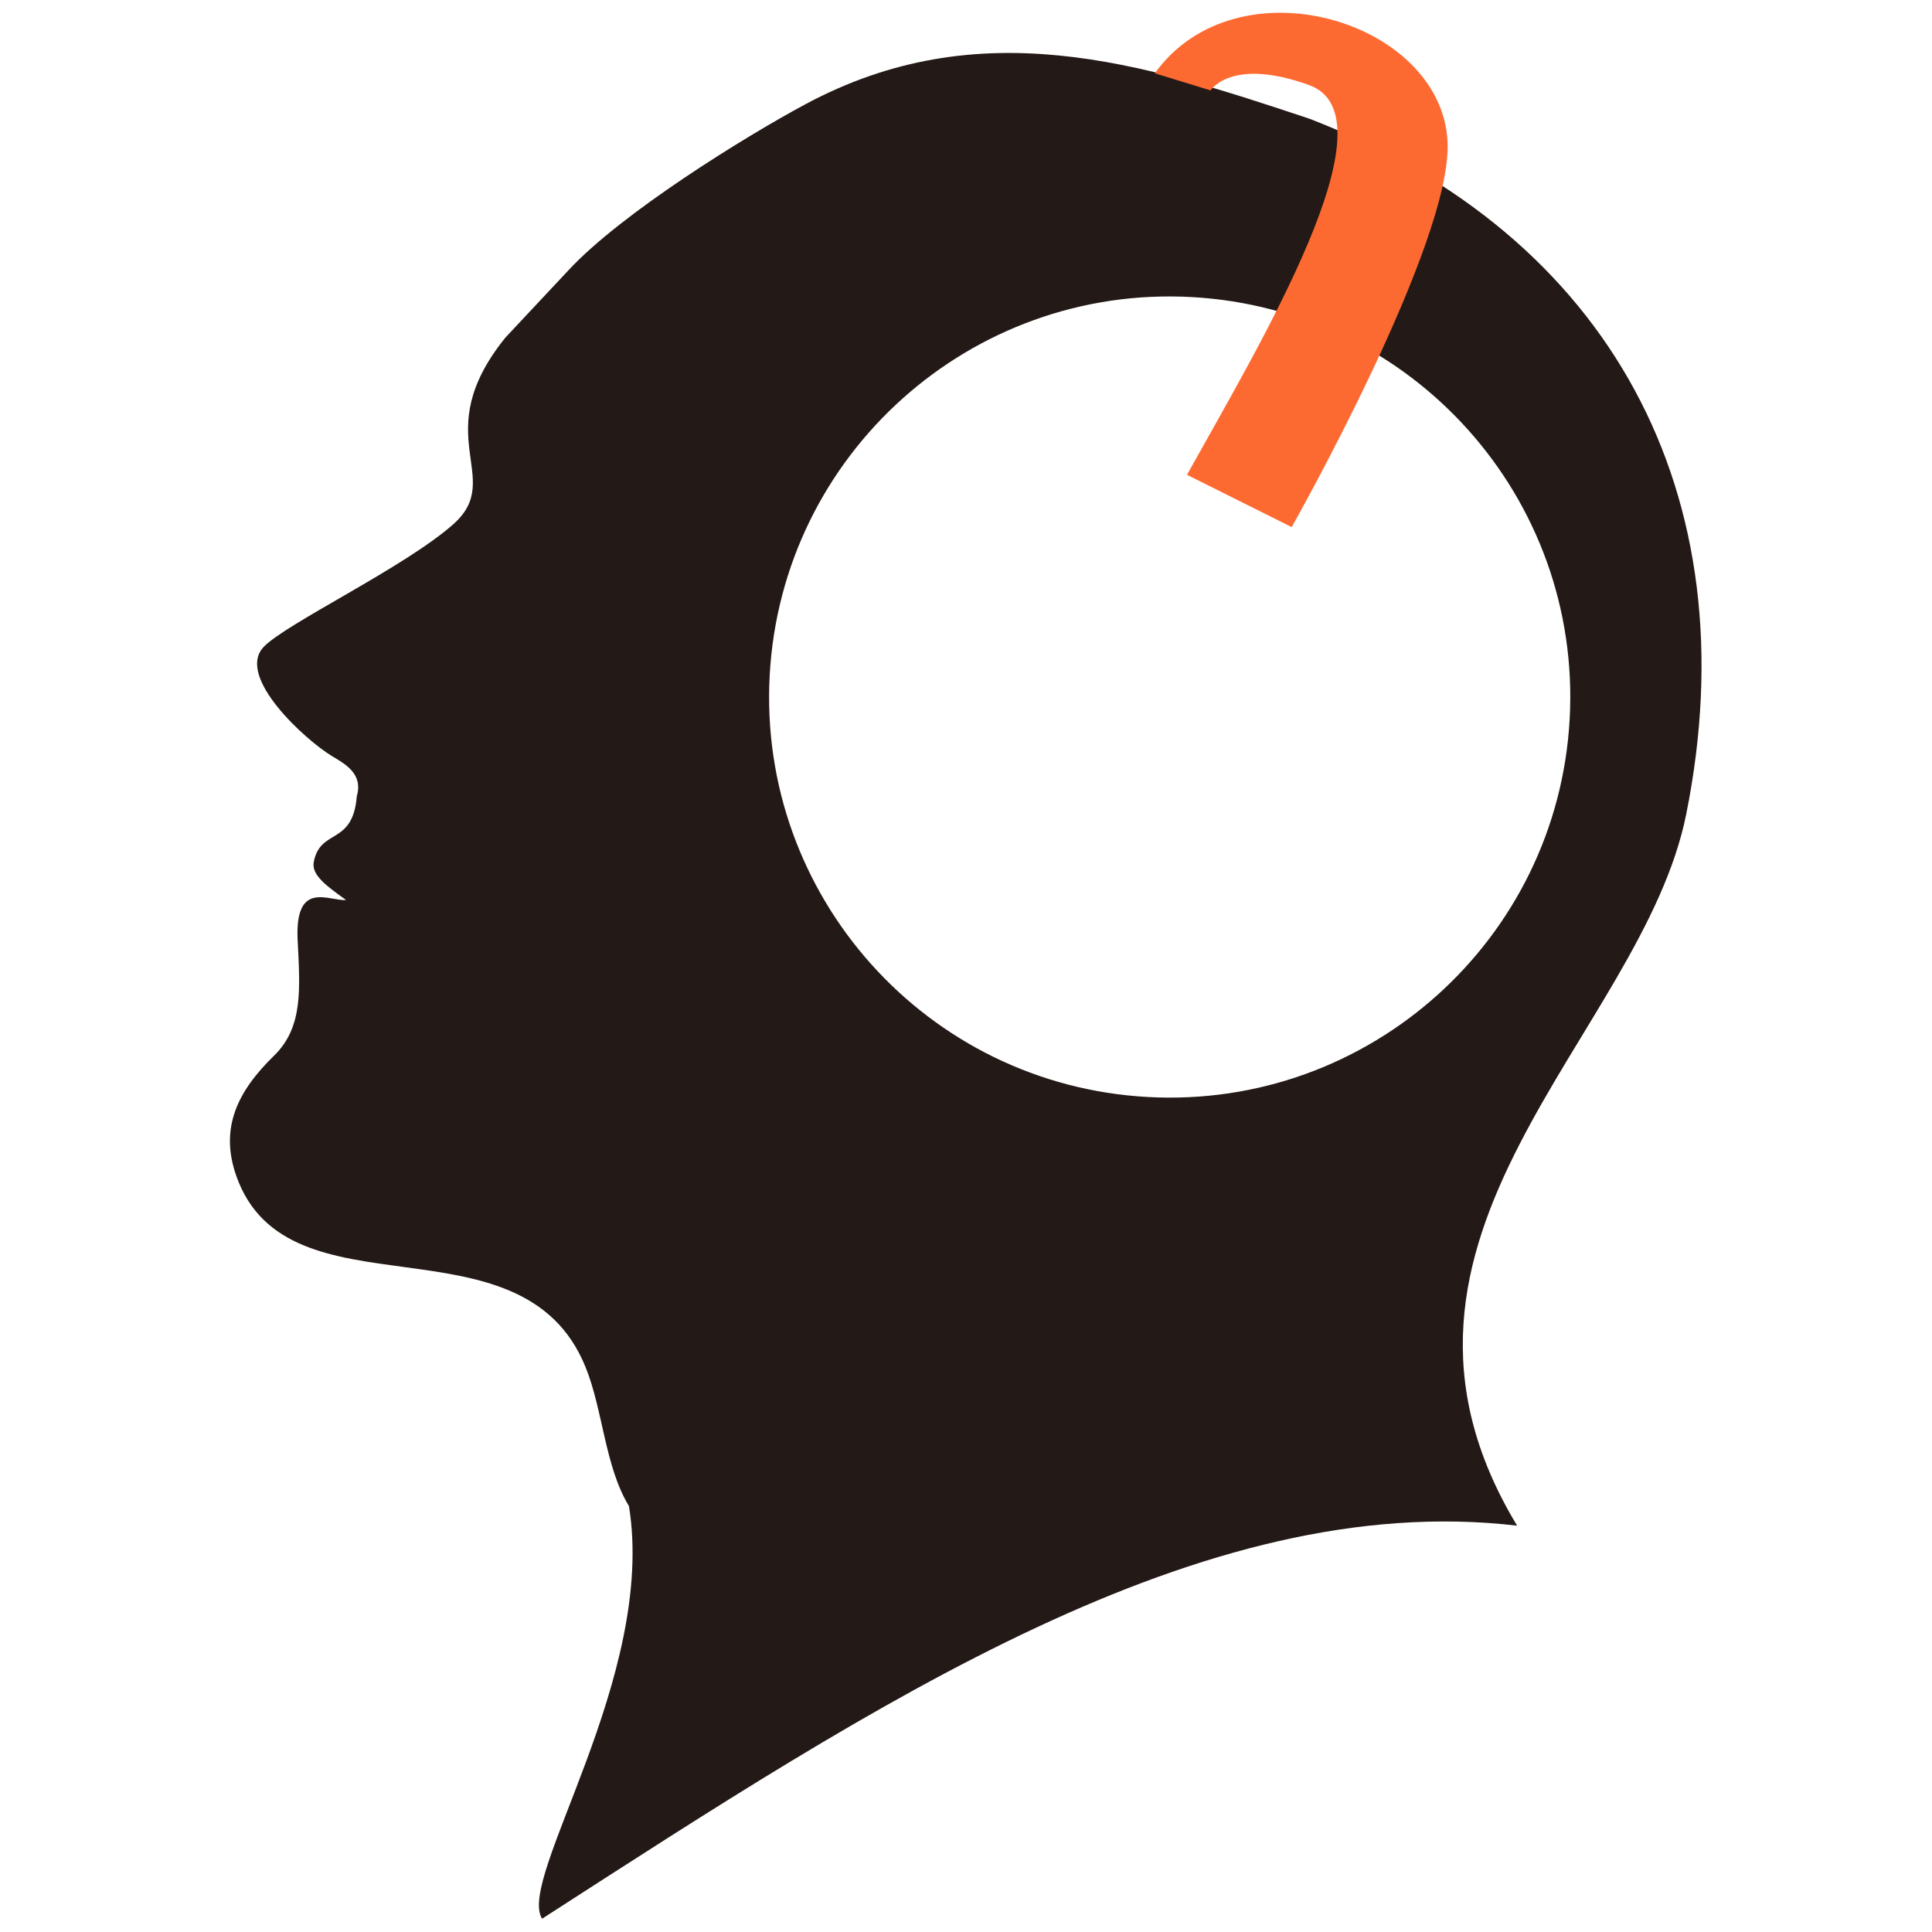 <?xml version="1.0" encoding="UTF-8" standalone="no"?>
<!DOCTYPE svg PUBLIC "-//W3C//DTD SVG 1.1//EN" "http://www.w3.org/Graphics/SVG/1.1/DTD/svg11.dtd">
<svg width="100%" height="100%" viewBox="0 0 2481 2481" version="1.1" xmlns="http://www.w3.org/2000/svg" xmlns:xlink="http://www.w3.org/1999/xlink" xml:space="preserve" xmlns:serif="http://www.serif.com/" style="fill-rule:evenodd;clip-rule:evenodd;stroke-linejoin:round;stroke-miterlimit:2;">
    <g transform="matrix(20.992,0,0,20.992,-6257.81,-5693.43)">
        <g transform="matrix(1,0,0,1,370.999,371.115)">
            <path d="M0,-81.724C13.513,-80.983 23.867,-69.429 23.129,-55.915C22.388,-42.402 10.834,-32.047 -2.68,-32.788C-16.193,-33.528 -26.548,-45.081 -25.809,-58.595C-25.067,-72.108 -13.514,-82.463 0,-81.724M-51.725,-44.839C-52.746,-44.755 -54.837,-46.085 -54.69,-42.466C-54.546,-39.461 -54.318,-37.08 -56.13,-35.316C-58.347,-33.155 -59.476,-30.911 -58.44,-27.962C-55.297,-19.029 -41.015,-25.868 -37.09,-16.305C-36.006,-13.666 -35.9,-10.192 -34.418,-7.76C-32.733,2.682 -41.306,15.016 -39.732,17.479C-19.249,4.276 0.593,-8.828 19.913,-6.565C9.217,-24.263 27.526,-36.521 30.256,-50.078C34.197,-69.668 25.584,-85.519 7.24,-92.622C-3.114,-96.083 -13.024,-99.203 -23.621,-93.521C-27.328,-91.533 -34.878,-86.858 -38.113,-83.37L-41.977,-79.244C-46.813,-73.251 -41.947,-70.697 -45.153,-67.837C-48.117,-65.196 -55.477,-61.718 -56.781,-60.303C-58.464,-58.478 -54.199,-54.619 -52.598,-53.65C-51.797,-53.165 -50.666,-52.575 -51.067,-51.191C-51.315,-48.137 -53.296,-49.256 -53.7,-47.167C-53.857,-46.353 -52.881,-45.674 -51.725,-44.839" style="fill:rgb(35,25,22);"/>
        </g>
        <g transform="matrix(1,0,0,1,377.122,268.715)">
            <path d="M0,34.749C0,34.749 9.845,17.361 9.535,11.17C9.165,3.758 -3.335,0 -8.374,6.987L-4.961,8.034C-4.961,8.034 -3.697,5.984 1.074,7.712C6.419,9.648 -1.938,23.529 -6.406,31.549L0,34.749Z" style="fill:rgb(253,106,49);"/>
        </g>
    </g>
</svg>

